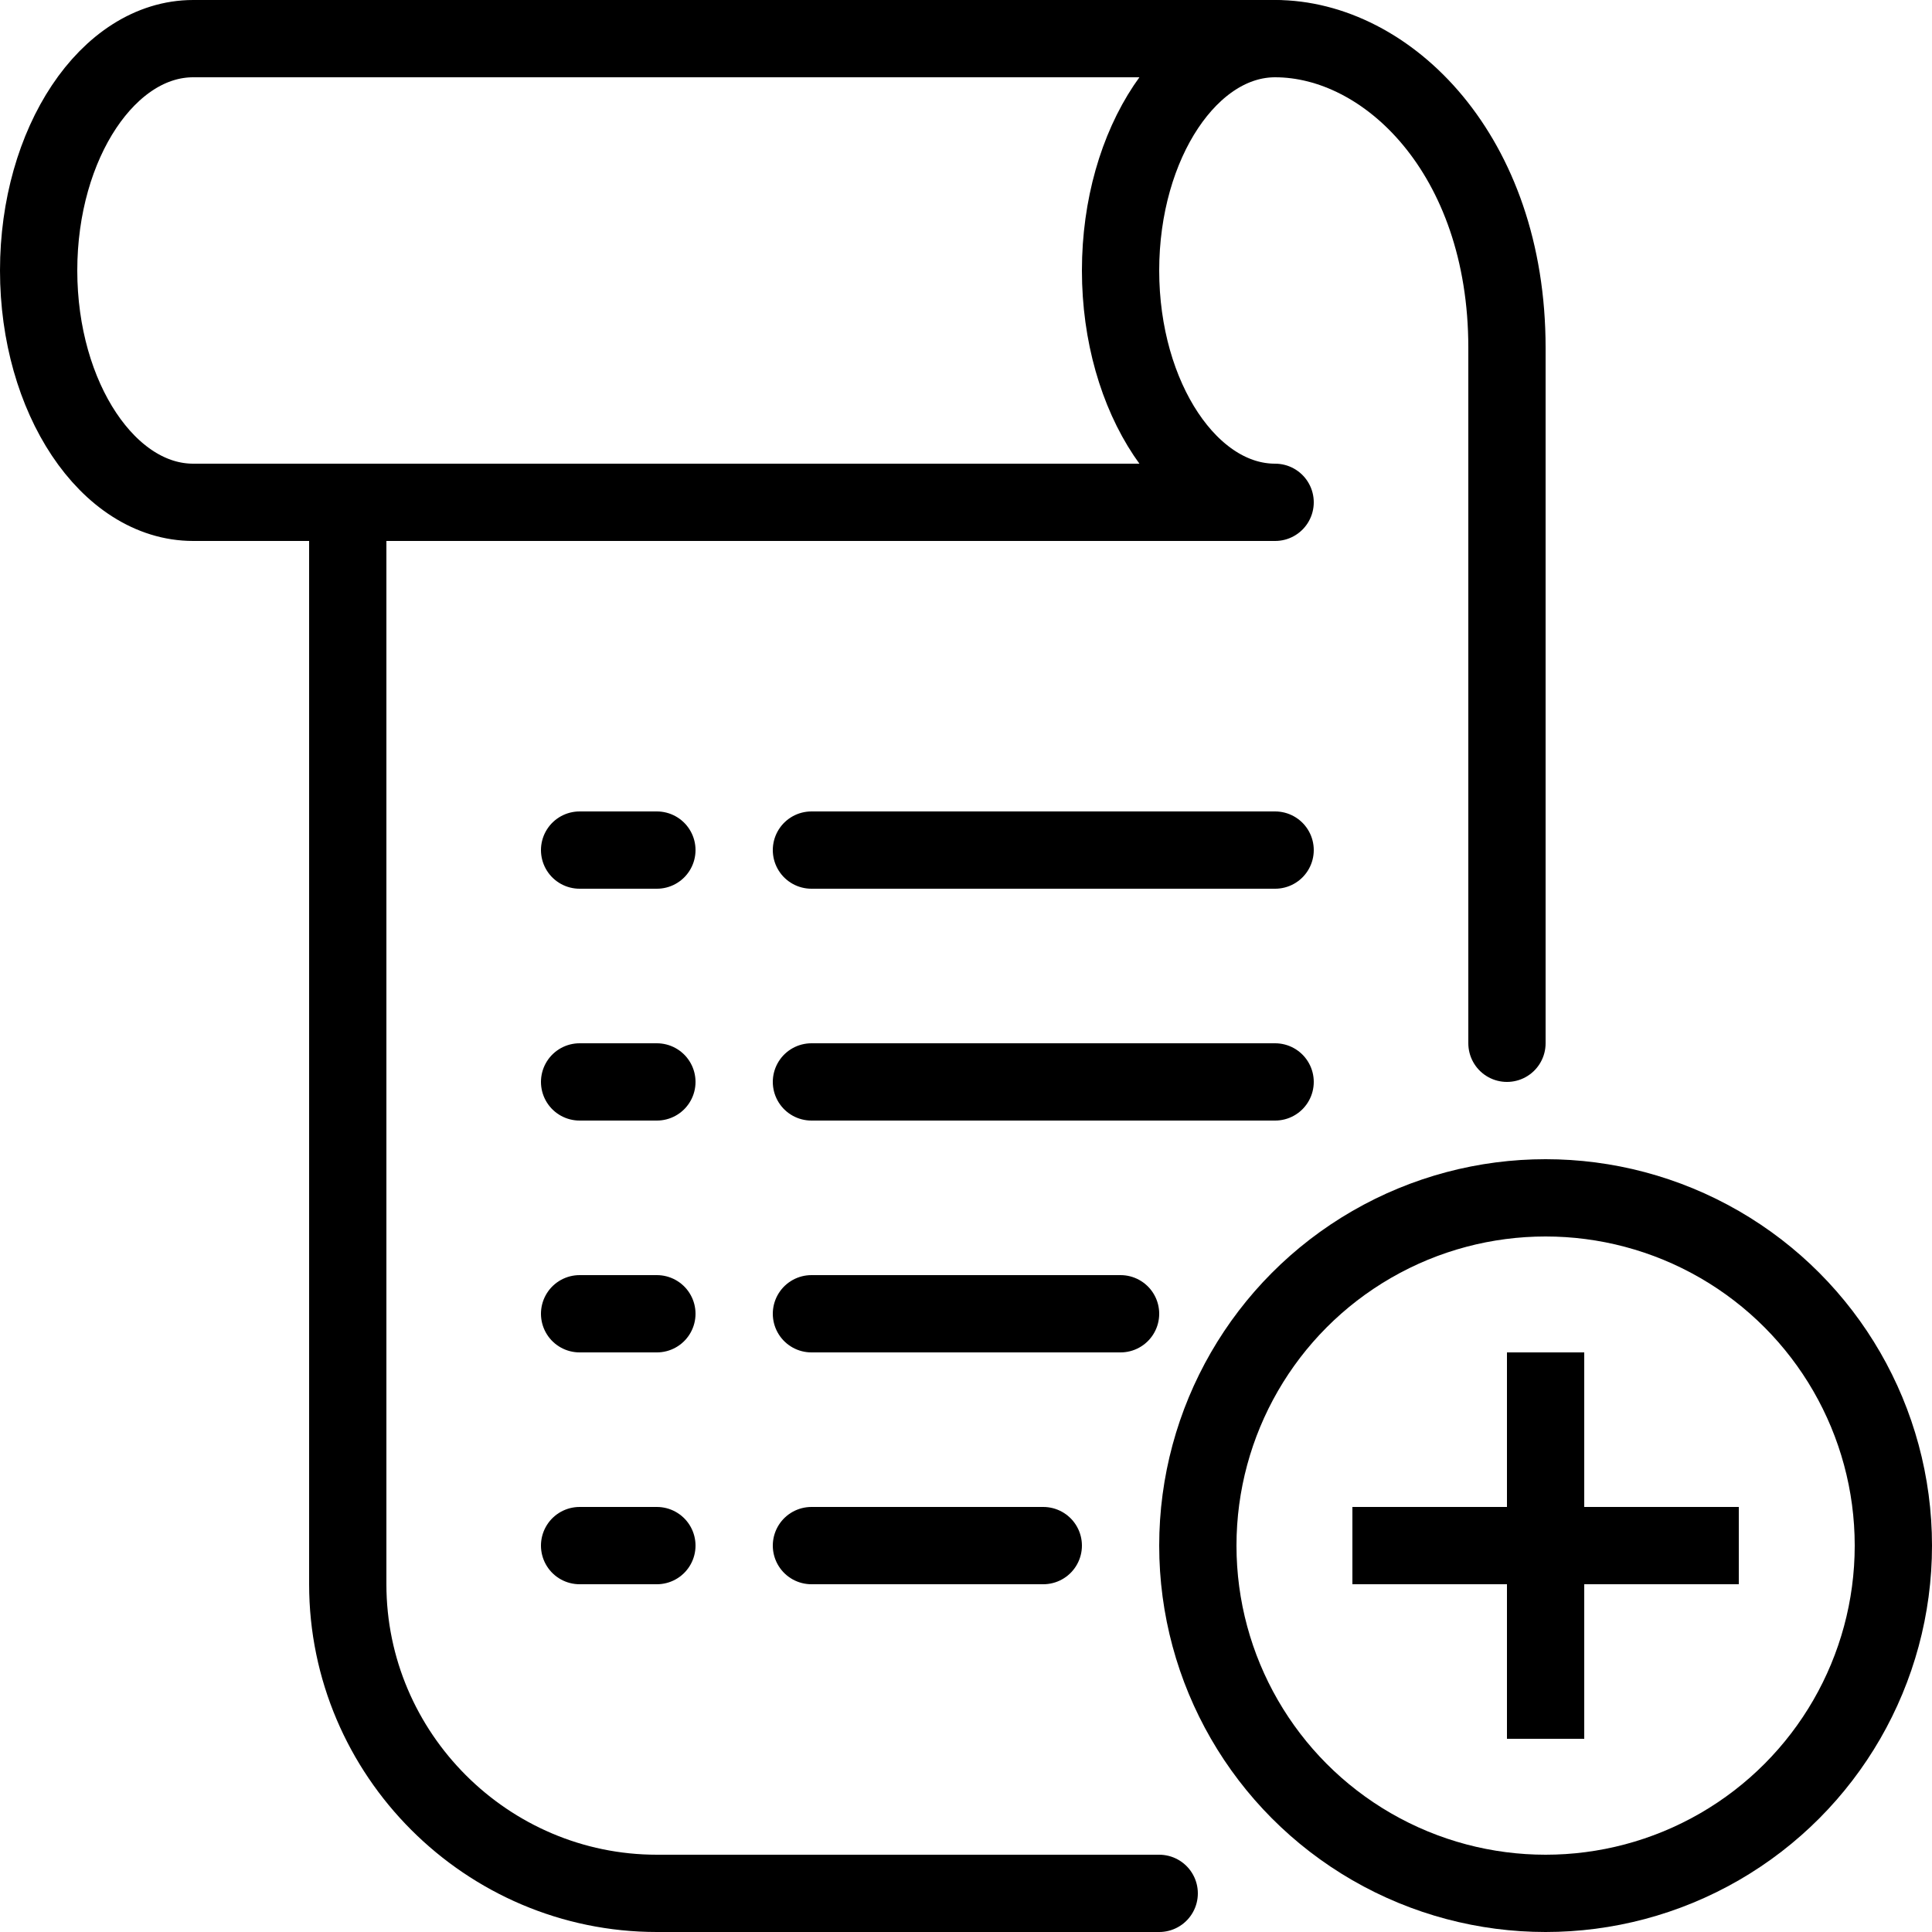 <?xml version="1.0" encoding="utf-8"?><!-- Generator: Adobe Illustrator 19.0.0, SVG Export Plug-In . SVG Version: 6.00 Build 0)  --><svg xmlns="http://www.w3.org/2000/svg" xmlns:xlink="http://www.w3.org/1999/xlink" viewBox="0 0 50 50" width="500px" height="500px"><path fill="none" stroke="#000000" stroke-width="2" stroke-linecap="round" stroke-linejoin="round" stroke-miterlimit="10" d="M44,39.9"/><path fill="none" stroke="#000000" stroke-width="2" stroke-linecap="round" stroke-linejoin="round" stroke-miterlimit="10" d="M11,13.9"/><path fill="none" stroke="#000000" stroke-width="2" stroke-linecap="round" stroke-linejoin="round" stroke-miterlimit="10" d="M29,7c0-3.3,1.8-6,4-6C27,1,6,1,5,1C2.8,1,1,3.7,1,7s1.8,6,4,6c1,0,22,0,28,0C30.8,13,29,10.3,29,7z"/><line fill="none" stroke="#000000" stroke-width="2" stroke-linecap="round" stroke-linejoin="round" stroke-miterlimit="10" x1="21" y1="22" x2="33" y2="22"/><line fill="none" stroke="#000000" stroke-width="2" stroke-linecap="round" stroke-linejoin="round" stroke-miterlimit="10" x1="15" y1="22" x2="17" y2="22"/><line fill="none" stroke="#000000" stroke-width="2" stroke-linecap="round" stroke-linejoin="round" stroke-miterlimit="10" x1="21" y1="28" x2="33" y2="28"/><line fill="none" stroke="#000000" stroke-width="2" stroke-linecap="round" stroke-linejoin="round" stroke-miterlimit="10" x1="15" y1="28" x2="17" y2="28"/><line fill="none" stroke="#000000" stroke-width="2" stroke-linecap="round" stroke-linejoin="round" stroke-miterlimit="10" x1="21" y1="34" x2="29" y2="34"/><line fill="none" stroke="#000000" stroke-width="2" stroke-linecap="round" stroke-linejoin="round" stroke-miterlimit="10" x1="15" y1="34" x2="17" y2="34"/><line fill="none" stroke="#000000" stroke-width="2" stroke-linecap="round" stroke-linejoin="round" stroke-miterlimit="10" x1="21" y1="40" x2="27" y2="40"/><line fill="none" stroke="#000000" stroke-width="2" stroke-linecap="round" stroke-linejoin="round" stroke-miterlimit="10" x1="15" y1="40" x2="17" y2="40"/><path fill="none" stroke="#000000" stroke-width="2" stroke-linecap="round" stroke-linejoin="round" stroke-miterlimit="10" d="M39,27c0,0,0-13,0-18s-3.1-8-6-8"/><path fill="none" stroke="#000000" stroke-width="2" stroke-linecap="round" stroke-linejoin="round" stroke-miterlimit="10" d="M9,14v27c0,4.4,3.6,8,8,8h13"/><path fill="none" stroke="#000000" stroke-width="2" stroke-linecap="round" stroke-linejoin="round" stroke-miterlimit="10" d="M39,13"/><line fill="none" stroke="#000000" stroke-width="2" stroke-miterlimit="10" x1="35" y1="40" x2="45" y2="40"/><line fill="none" stroke="#000000" stroke-width="2" stroke-miterlimit="10" x1="40" y1="35" x2="40" y2="45"/><circle fill="none" stroke="#000000" stroke-width="2" stroke-linecap="round" stroke-miterlimit="10" cx="40" cy="40" r="9"/></svg>